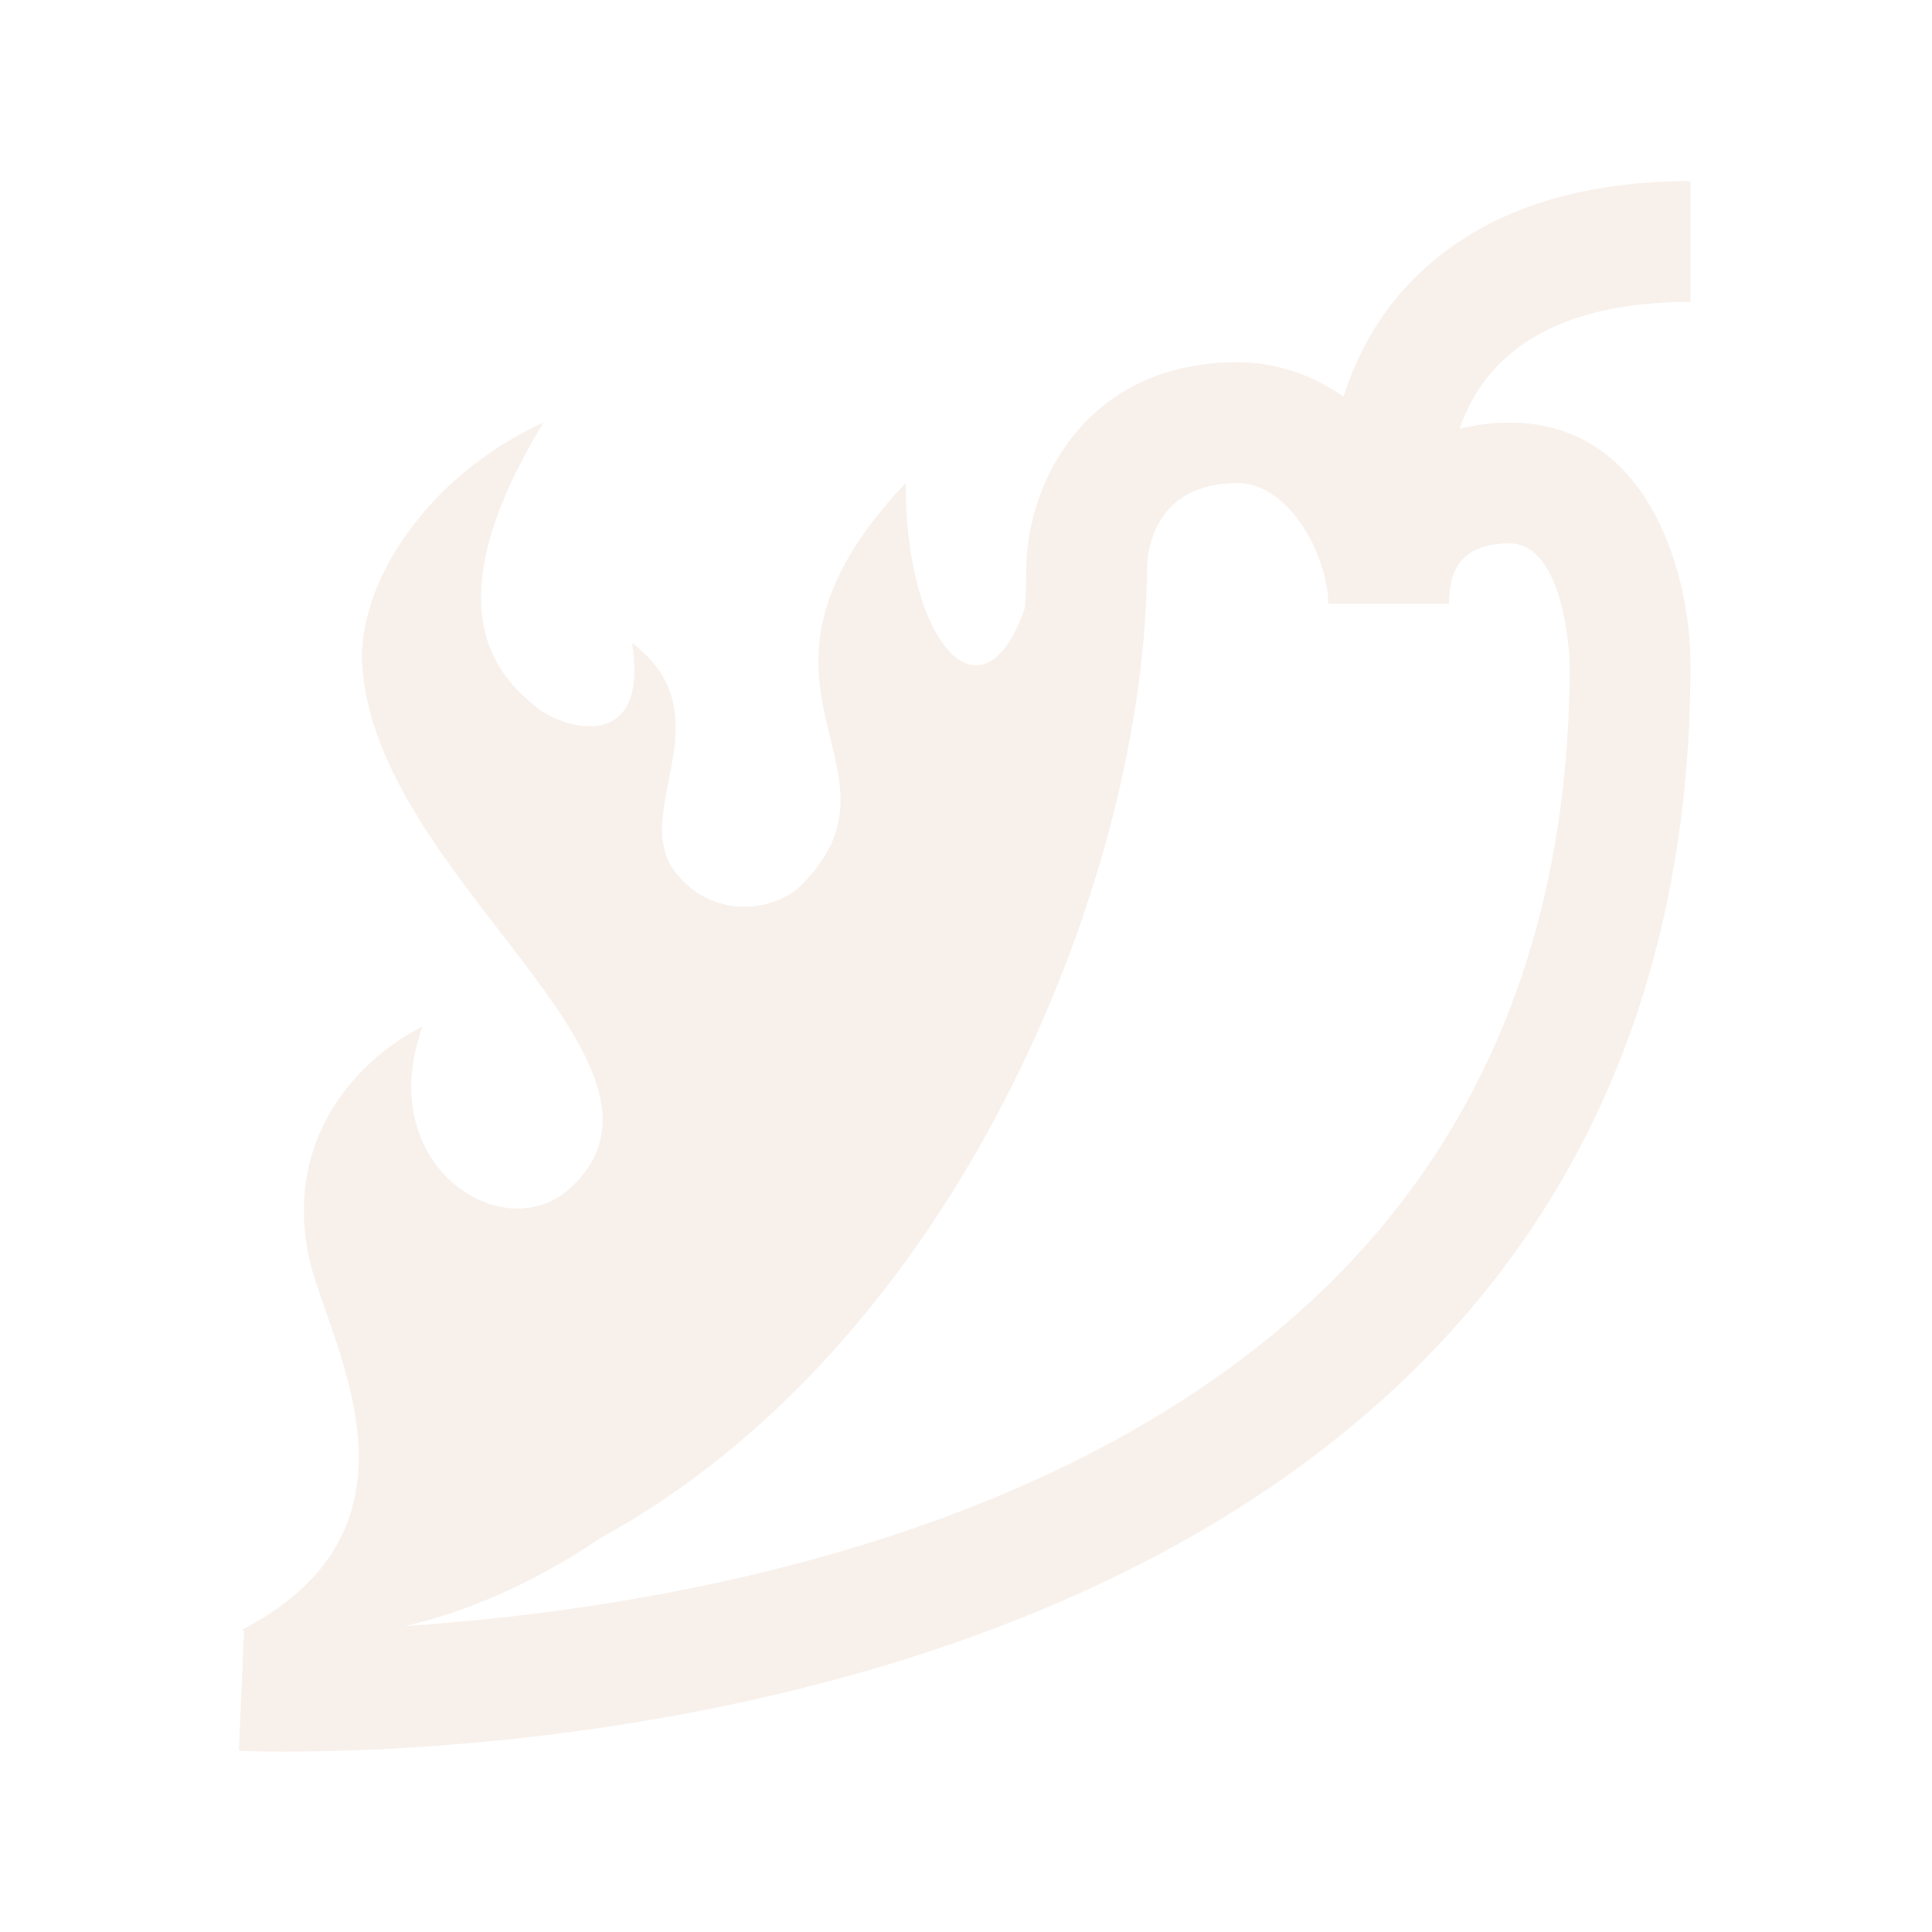 <svg width="71" height="71" viewBox="0 0 71 71" fill="none" xmlns="http://www.w3.org/2000/svg">
<g opacity="0.3">
<path d="M62.125 11.094V6.656C57.713 6.656 54.273 7.887 51.907 10.296C50.537 11.692 49.8 13.243 49.376 14.578C48.249 13.798 46.94 13.312 45.484 13.312C39.885 13.312 37.771 17.767 37.719 20.801C37.719 21.286 37.701 21.797 37.667 22.326C36.176 26.738 33.281 23.817 33.281 17.75C26.131 25.342 33.836 28.142 29.442 32.536C28.506 33.472 26.27 33.836 24.874 32.12C23.028 29.927 26.781 26.322 23.227 23.626C23.877 27.682 20.749 26.842 19.691 25.975C18.313 24.848 15.809 22.369 19.969 15.531C15.713 17.473 13.148 21.416 13.312 24.406C13.754 32.25 25.88 39.062 20.983 43.638C18.513 45.952 13.659 42.824 15.531 37.719C13.2 38.906 10.461 41.732 11.336 46.126C11.943 49.168 16.363 56.023 8.875 59.906C8.875 59.906 8.91 59.915 8.97 59.932L8.78 64.344C8.927 64.352 9.525 64.37 10.487 64.37C16.727 64.37 38.325 63.408 51.62 50.676C58.589 44.002 62.125 35.162 62.125 24.406C62.125 21.338 60.73 15.531 55.469 15.531C54.819 15.531 54.212 15.618 53.64 15.757C53.891 15.011 54.325 14.162 55.07 13.399C56.578 11.874 58.944 11.094 62.125 11.094ZM55.469 19.969C57.566 19.969 57.687 24.372 57.687 24.406C57.687 33.897 54.611 41.654 48.561 47.46C38.741 56.873 23.271 59.204 14.872 59.759C16.918 59.291 19.379 58.337 22.075 56.517C35.058 49.402 41.888 32.623 42.139 21.451H42.156V20.844C42.165 20.324 42.373 17.75 45.484 17.75C47.382 17.75 48.812 20.445 48.812 22.188H53.25C53.25 21.234 53.484 19.969 55.469 19.969Z" fill="#E6CDBD"/>
</g>
</svg>
